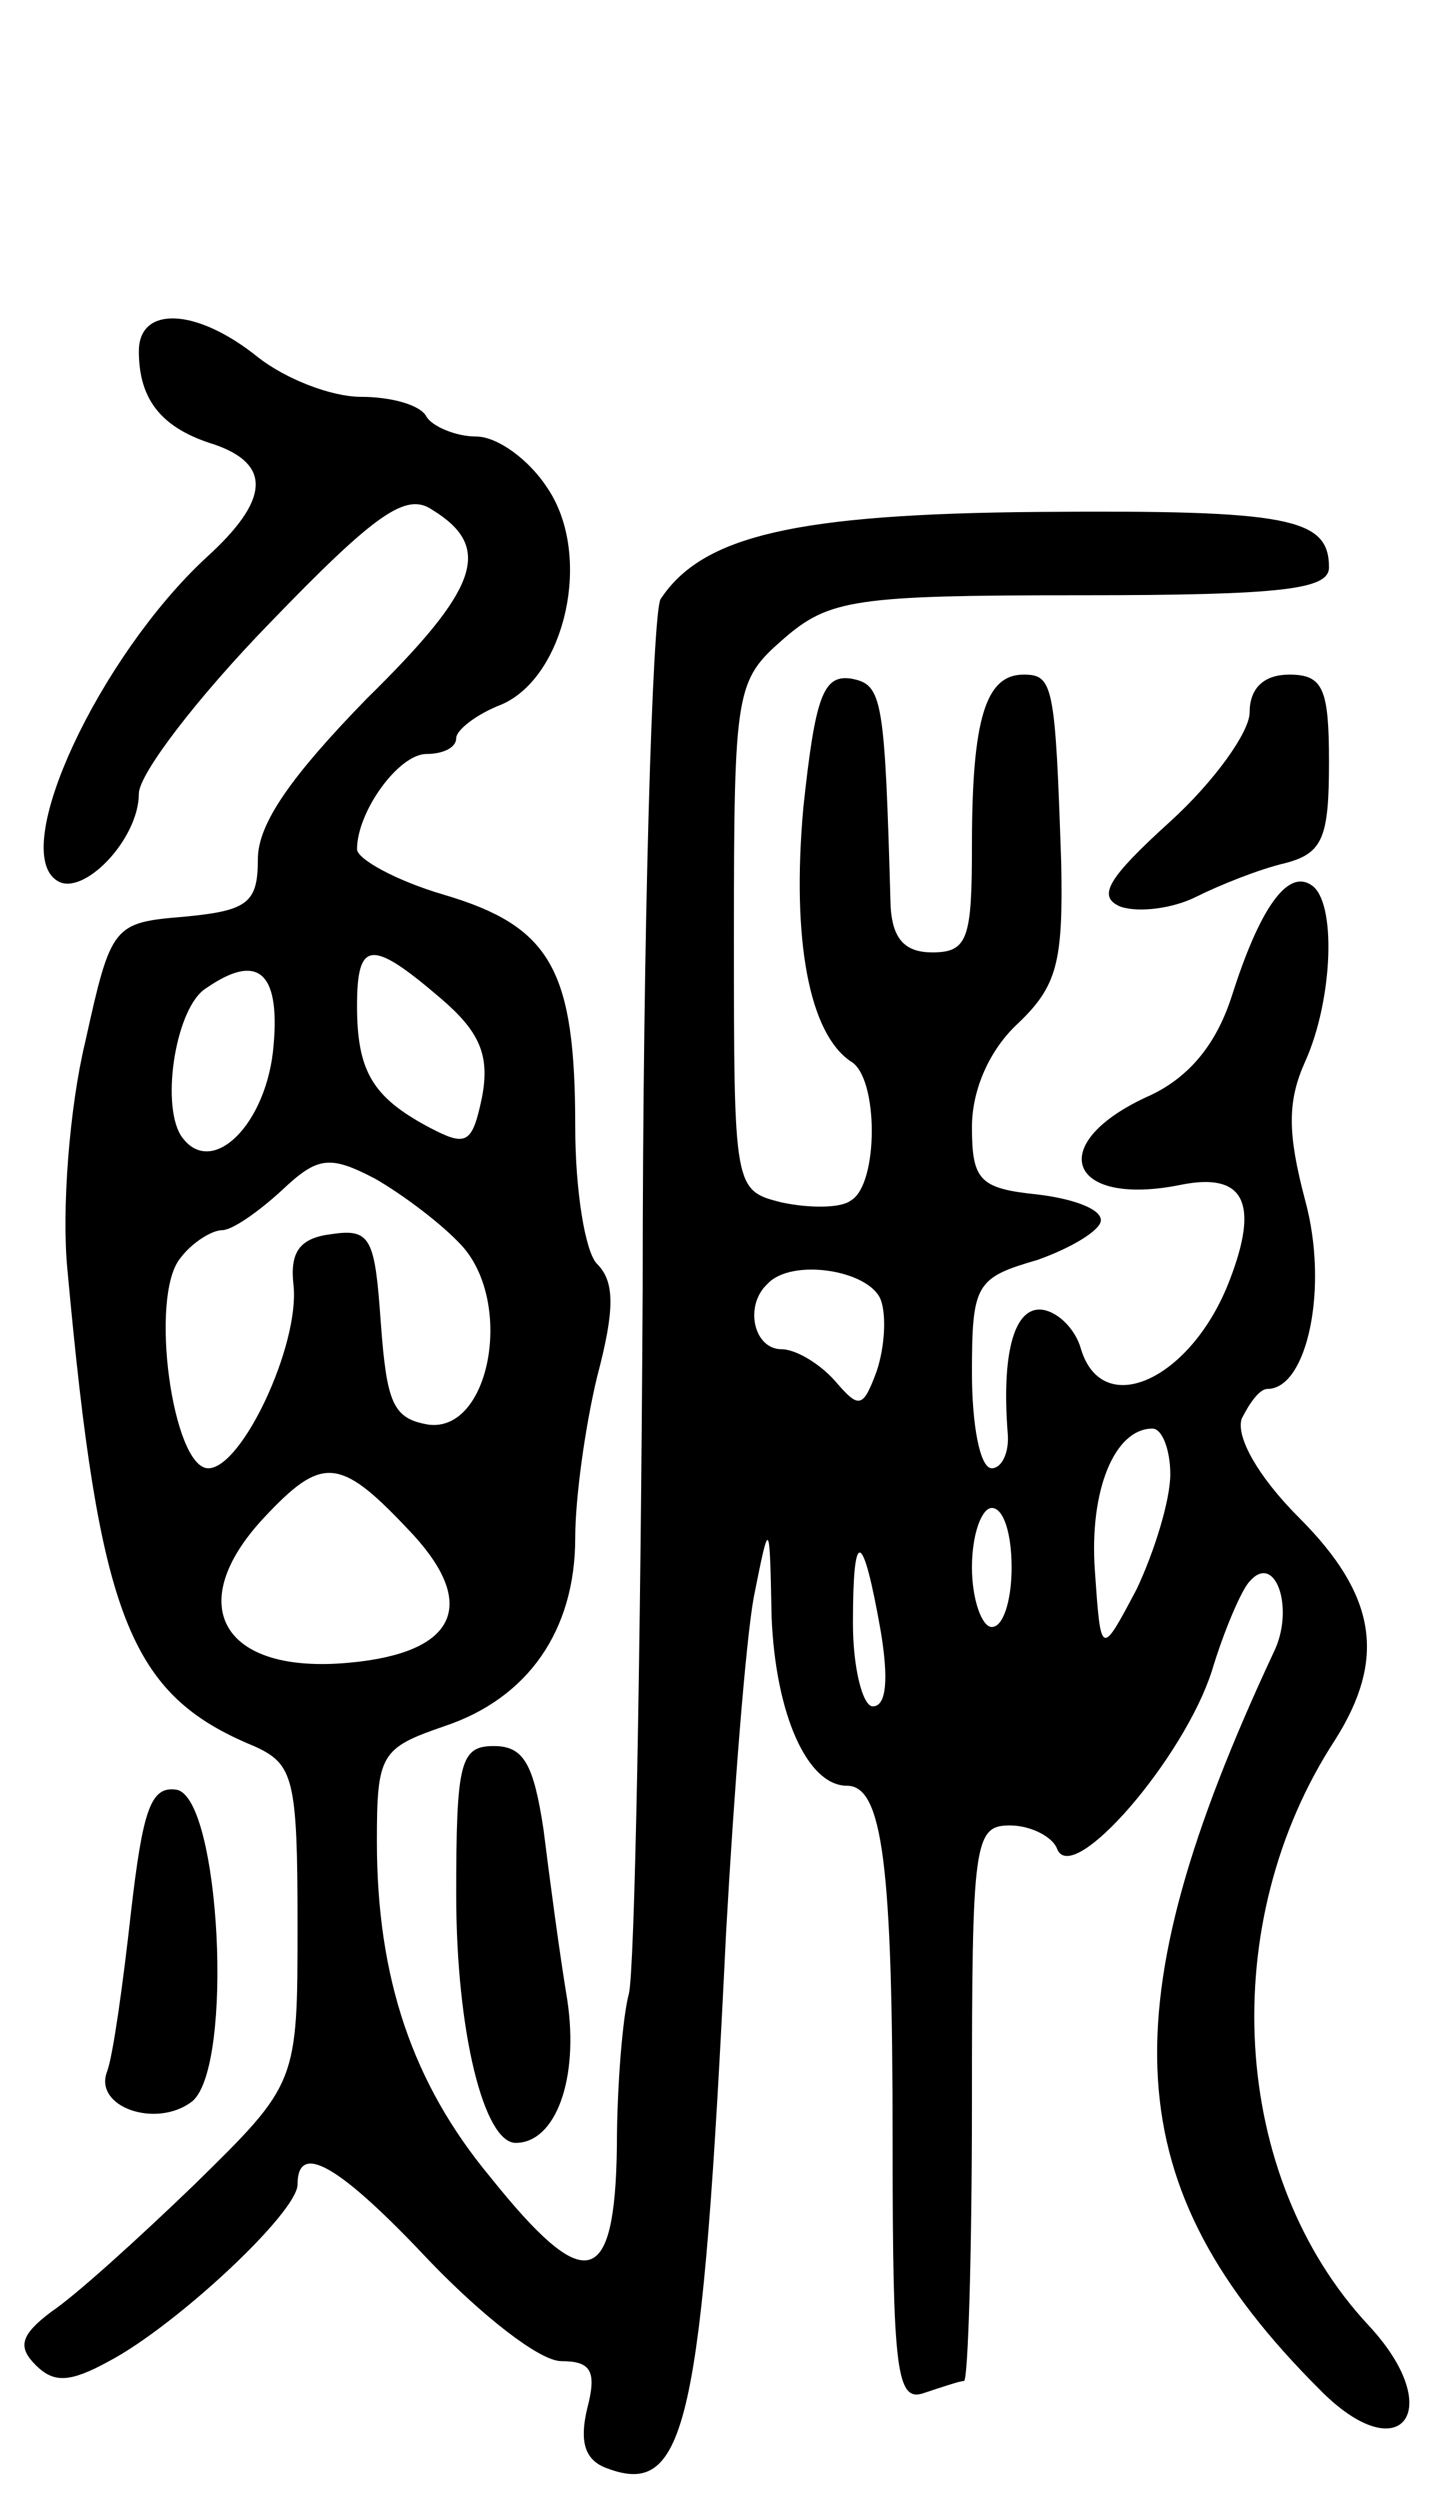 <svg version="1.0" xmlns="http://www.w3.org/2000/svg"
 width="73pt" height="126pt" viewBox="0 0 73 126"
 preserveAspectRatio="xMidYMid meet">
<g transform="translate(0,126) scale(0.1,-0.1)"
fill="#000000" stroke="none">
<path d="M70 1083 c0 -25 12 -39 38 -47 29 -10 28 -28 -4 -57 -54 -50 -100
-148 -75 -163 13 -8 41 21 41 44 0 10 30 49 66 86 54 56 69 66 82 57 31 -19
23 -40 -33 -95 -38 -39 -55 -63 -55 -81 0 -22 -5 -26 -37 -29 -36 -3 -37 -4
-50 -63 -8 -33 -12 -85 -9 -115 16 -175 31 -214 94 -240 20 -9 22 -16 22 -90
0 -80 0 -80 -52 -131 -28 -27 -60 -56 -72 -64 -16 -12 -17 -18 -8 -27 9 -9 17
-9 37 2 34 18 95 75 95 89 0 22 21 10 67 -39 26 -27 55 -50 66 -50 15 0 18 -5
13 -24 -4 -17 -1 -26 10 -30 40 -15 48 21 60 269 4 72 10 148 14 170 8 40 8
40 9 -10 2 -49 18 -85 38 -85 18 0 23 -40 23 -179 0 -117 2 -132 16 -127 9 3
18 6 20 6 2 0 4 63 4 140 0 131 1 140 19 140 11 0 22 -6 24 -12 8 -19 64 46
78 90 6 20 15 41 19 45 13 15 23 -14 12 -36 -84 -180 -79 -269 23 -371 41 -42
65 -11 25 32 -70 75 -77 203 -17 295 26 41 21 73 -18 112 -21 21 -32 41 -29
50 4 8 9 15 13 15 20 0 31 51 19 95 -9 34 -9 50 0 70 14 31 16 81 3 89 -12 8
-26 -12 -40 -56 -8 -25 -22 -41 -41 -50 -54 -24 -42 -57 16 -45 31 6 39 -9 24
-48 -19 -50 -64 -71 -75 -35 -3 11 -13 20 -21 20 -13 0 -19 -23 -16 -62 1 -10
-3 -18 -8 -18 -6 0 -10 22 -10 48 0 45 2 48 33 57 17 6 32 15 32 20 0 6 -15
11 -32 13 -29 3 -33 7 -33 34 0 19 9 39 23 52 20 19 23 31 22 81 -3 90 -4 95
-19 95 -19 0 -26 -22 -26 -86 0 -47 -2 -54 -20 -54 -14 0 -20 7 -21 23 -3 106
-4 112 -20 115 -14 2 -18 -9 -24 -65 -6 -67 3 -114 24 -128 14 -8 14 -62 0
-70 -5 -4 -21 -4 -35 -1 -24 6 -24 7 -24 134 0 125 1 129 25 150 23 20 36 22
150 22 102 0 125 3 125 14 0 25 -20 29 -146 28 -123 -1 -170 -12 -191 -44 -4
-7 -9 -164 -9 -348 -1 -184 -4 -344 -7 -355 -3 -11 -6 -46 -6 -77 -1 -72 -16
-75 -64 -15 -39 47 -57 100 -57 169 0 44 2 47 34 58 42 14 66 48 66 95 0 20 5
56 11 81 9 34 9 48 0 57 -6 6 -11 37 -11 69 0 79 -12 101 -66 117 -24 7 -44
18 -44 23 0 19 21 48 35 48 8 0 15 3 15 8 0 4 10 12 23 17 32 14 46 75 23 109
-9 14 -25 26 -36 26 -10 0 -22 5 -25 10 -3 6 -18 10 -33 10 -15 0 -38 9 -52
20 -31 25 -60 26 -60 3z m152 -326 c20 -17 25 -29 21 -50 -5 -24 -8 -25 -27
-15 -28 15 -36 28 -36 61 0 33 7 34 42 4z m-84 -23 c-3 -41 -32 -69 -47 -46
-10 17 -2 65 13 74 26 18 37 8 34 -28z m95 -102 c26 -29 14 -94 -17 -90 -18 3
-21 11 -24 51 -3 43 -5 48 -25 45 -16 -2 -21 -9 -19 -26 3 -30 -26 -92 -43
-92 -18 0 -30 87 -14 106 6 8 16 14 21 14 5 0 18 9 30 20 18 17 24 18 47 6 14
-8 34 -23 44 -34z m211 -27 c3 -8 2 -24 -2 -36 -7 -19 -9 -19 -21 -5 -8 9 -20
16 -27 16 -14 0 -19 22 -7 33 12 13 51 7 57 -8z m146 -88 c0 -13 -8 -39 -17
-58 -18 -34 -18 -34 -21 9 -3 41 10 72 29 72 5 0 9 -11 9 -23z m-385 -27 c37
-38 26 -63 -29 -68 -64 -6 -84 29 -43 73 29 31 38 31 72 -5z m305 -20 c0 -16
-4 -30 -10 -30 -5 0 -10 14 -10 30 0 17 5 30 10 30 6 0 10 -13 10 -30z m-66
-32 c4 -24 3 -38 -4 -38 -5 0 -10 19 -10 42 0 49 5 47 14 -4z"/>
<path d="M630 901 c0 -10 -18 -35 -40 -55 -32 -29 -37 -38 -25 -43 9 -3 26 -1
38 5 12 6 32 14 45 17 19 5 22 13 22 51 0 37 -3 44 -20 44 -13 0 -20 -7 -20
-19z"/>
<path d="M230 305 c0 -69 14 -125 30 -125 20 0 32 32 26 72 -4 24 -9 62 -12
86 -5 33 -10 42 -25 42 -17 0 -19 -8 -19 -75z"/>
<path d="M66 296 c-4 -36 -9 -72 -12 -80 -7 -18 25 -29 43 -15 21 18 14 153
-8 157 -13 2 -17 -10 -23 -62z"/>
</g>
</svg>
